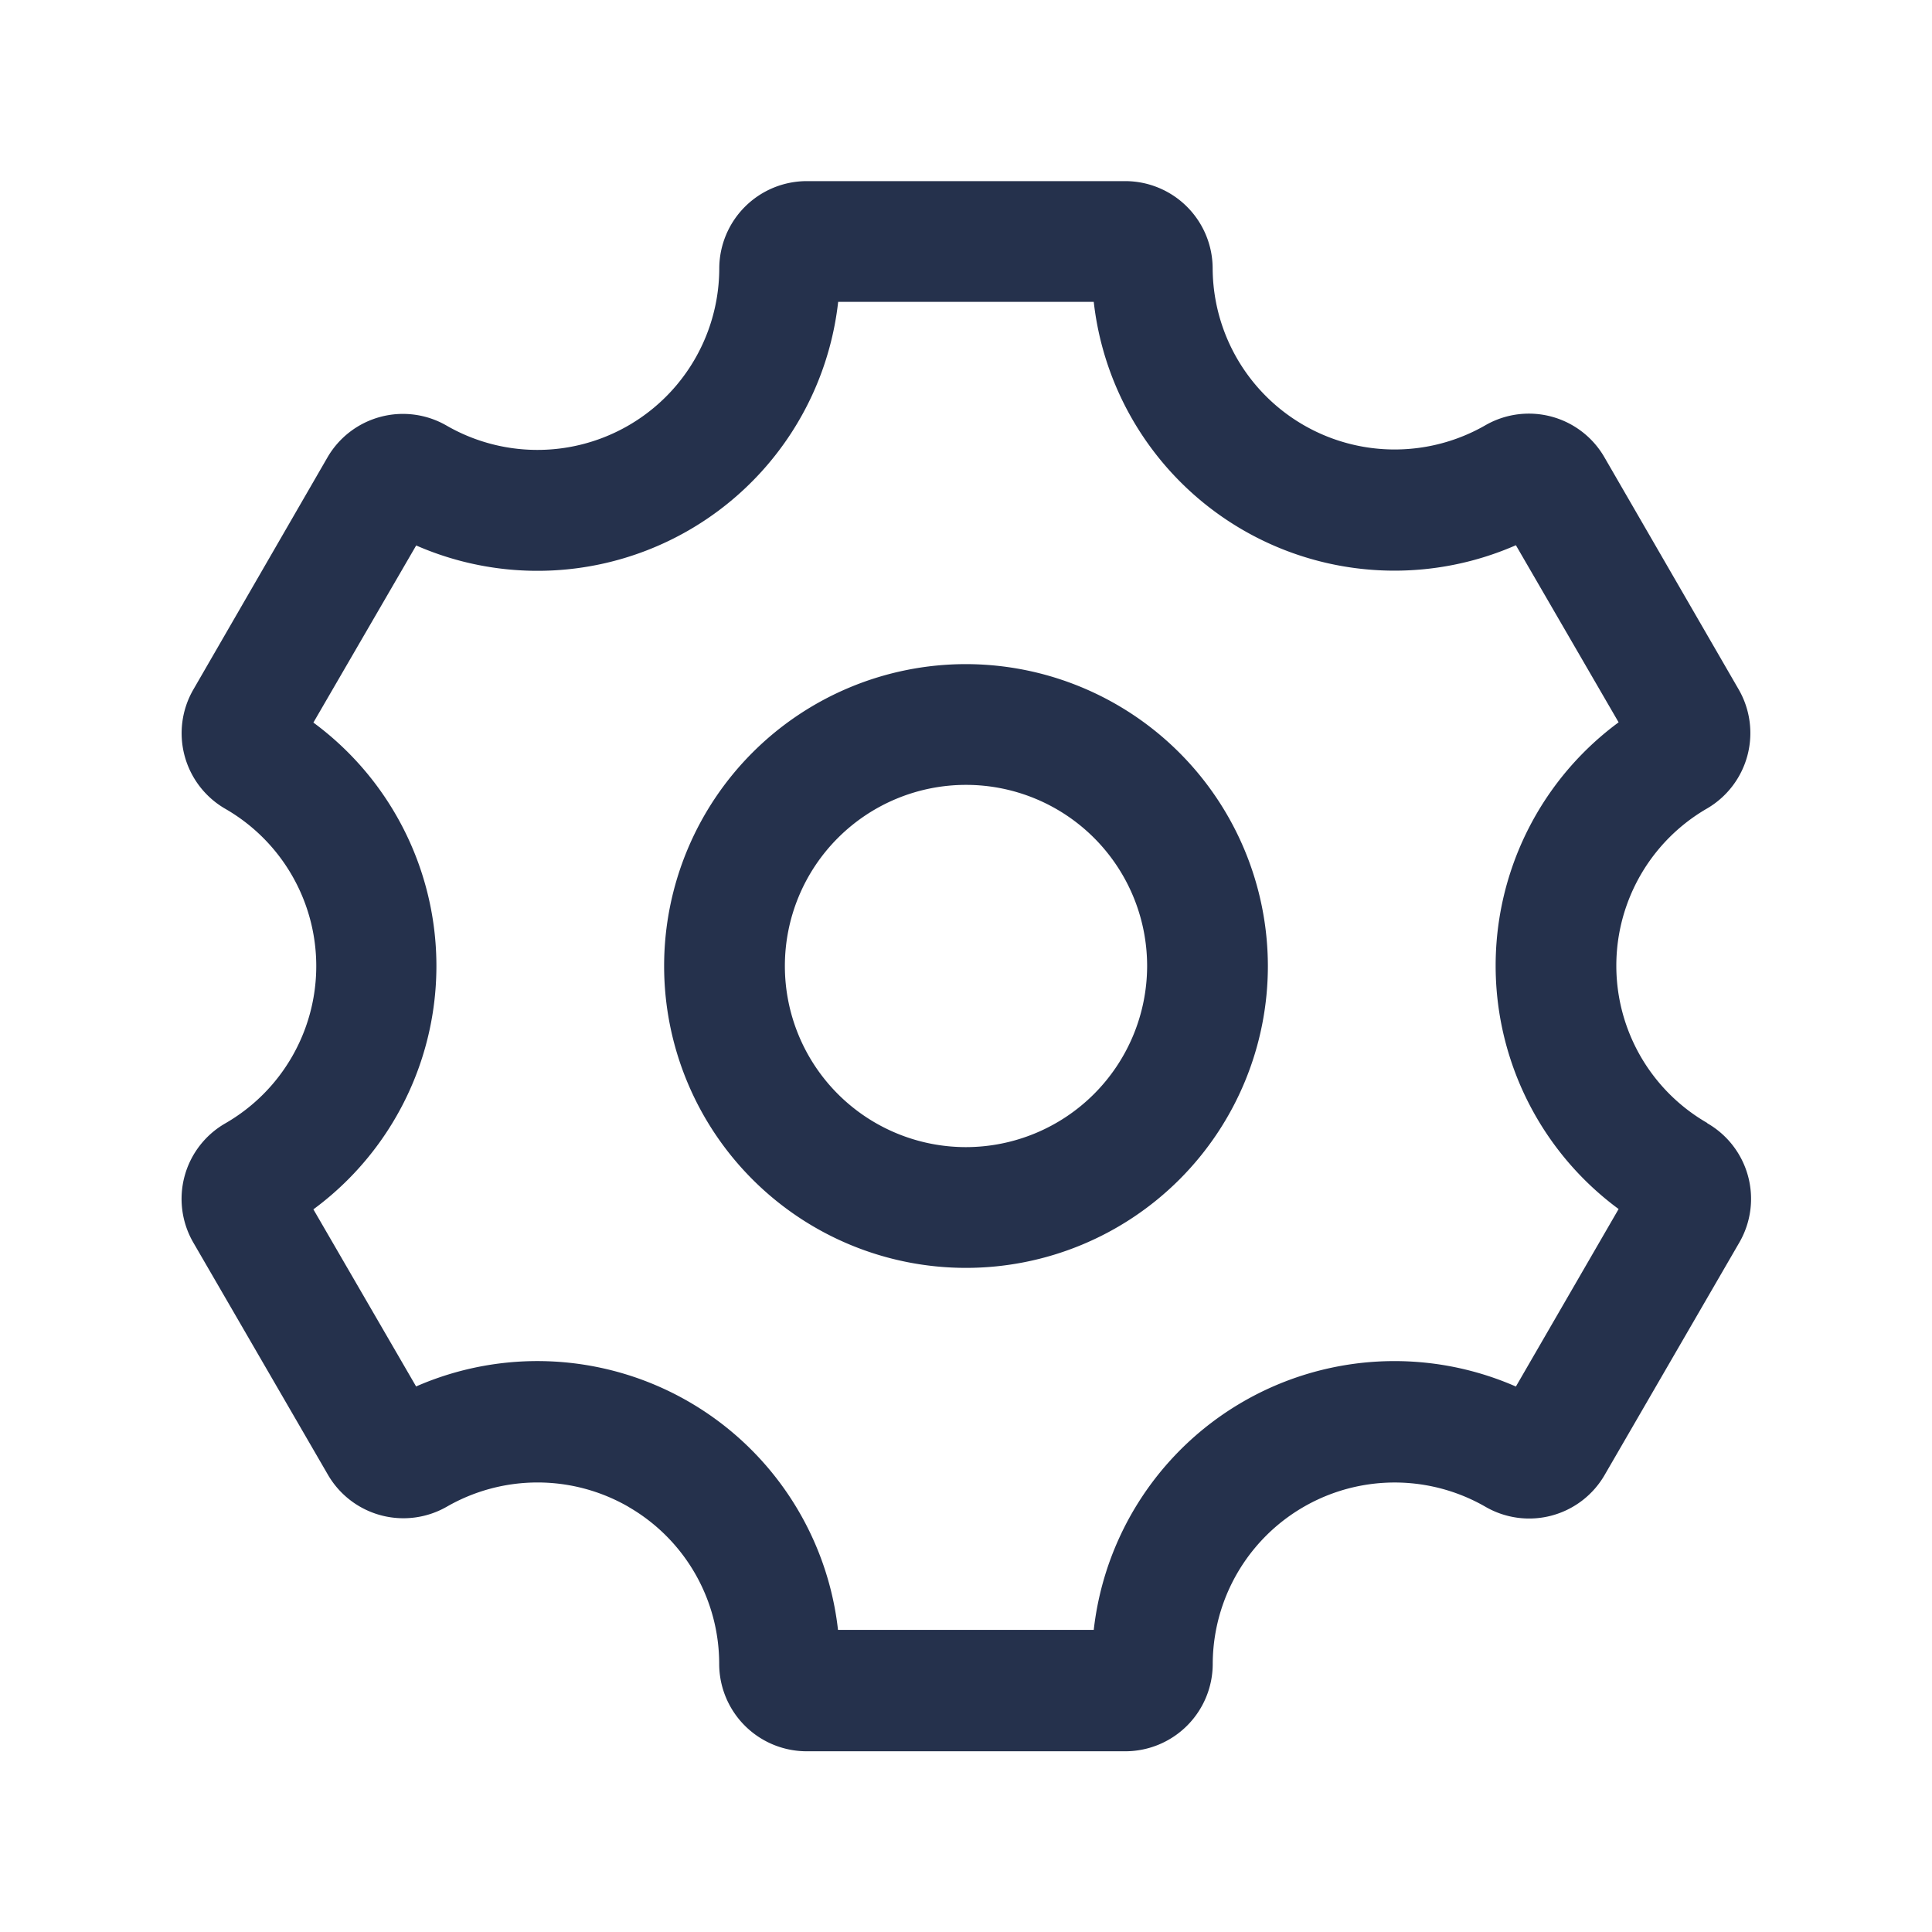 <svg id="Layer" xmlns="http://www.w3.org/2000/svg" viewBox="0 0 24 24"><defs><style>.cls-1{fill:#25314c;}</style></defs><path id="settings" class="cls-1" d="M12,8.25A3.75,3.75,0,1,0,15.75,12,3.755,3.755,0,0,0,12,8.25Zm0,6A2.25,2.25,0,1,1,14.25,12,2.253,2.253,0,0,1,12,14.25Zm9.208-.3a2.255,2.255,0,0,1,0-3.908A1.085,1.085,0,0,0,21.6,8.567L19.931,5.681a1.083,1.083,0,0,0-1.476-.4,2.261,2.261,0,0,1-3.391-1.95A1.087,1.087,0,0,0,13.978,2.25H10.022A1.088,1.088,0,0,0,8.935,3.336a2.259,2.259,0,0,1-3.389,1.95,1.084,1.084,0,0,0-1.477.394L2.4,8.569a1.084,1.084,0,0,0,.4,1.479,2.254,2.254,0,0,1,0,3.906A1.082,1.082,0,0,0,2.4,15.433l1.672,2.884a1.084,1.084,0,0,0,1.478.4,2.261,2.261,0,0,1,2.255,0h0l.009.006a2.251,2.251,0,0,1,1.12,1.946,1.087,1.087,0,0,0,1.086,1.086h3.96a1.087,1.087,0,0,0,1.085-1.085,2.26,2.26,0,0,1,3.39-1.951,1.083,1.083,0,0,0,1.477-.394l1.674-2.889A1.083,1.083,0,0,0,21.208,13.953Zm-2.377,3.274a3.759,3.759,0,0,0-5.244,3.023H10.41a3.758,3.758,0,0,0-5.241-3.024l-1.276-2.2a3.755,3.755,0,0,0,0-6.047l1.277-2.2A3.759,3.759,0,0,0,10.412,3.75h3.175a3.759,3.759,0,0,0,5.244,3.023l1.276,2.2a3.755,3.755,0,0,0,0,6.046Z"/></svg>